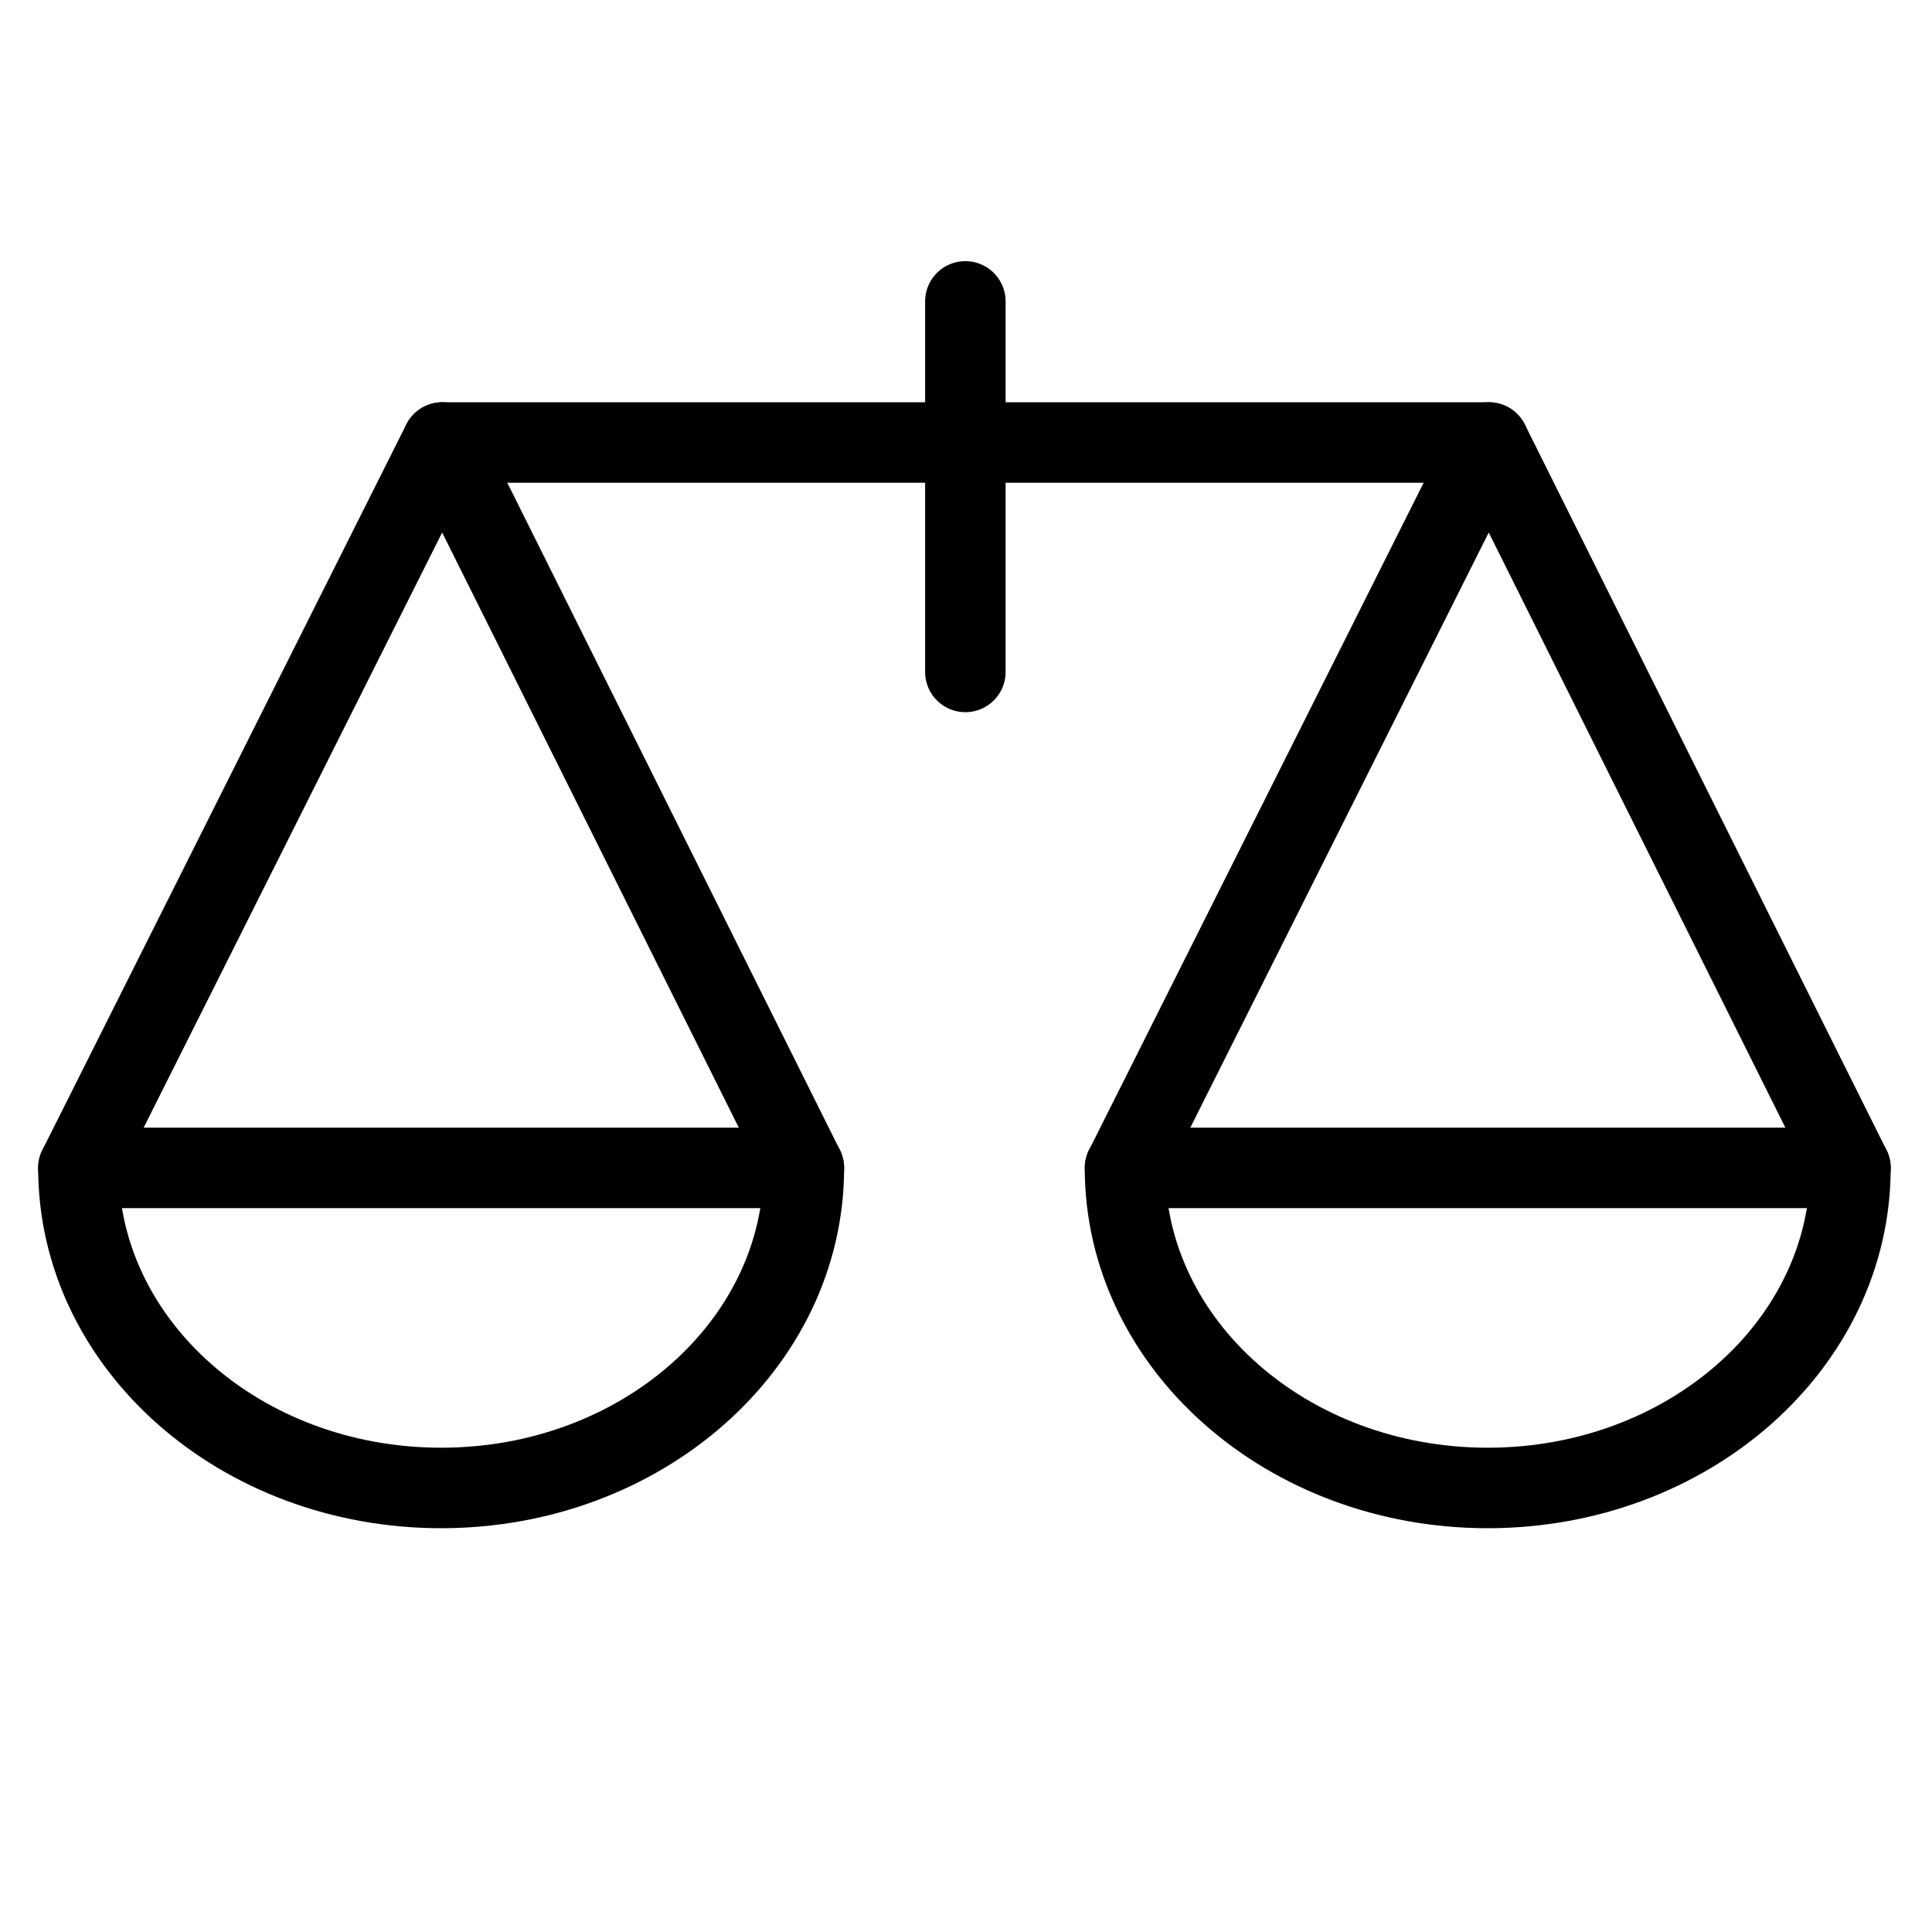 <?xml version="1.0" encoding="utf-8"?>
<!-- Generator: Adobe Illustrator 18.1.0, SVG Export Plug-In . SVG Version: 6.00 Build 0)  -->
<svg version="1.1" id="Layer_1" xmlns="http://www.w3.org/2000/svg" xmlns:xlink="http://www.w3.org/1999/xlink" x="0px" y="0px"
	 width="24px" height="24px" viewBox="0 0 24 24" enable-background="new 0 0 24 24" xml:space="preserve">
<g>
	<polyline fill="none" stroke="#000000" stroke-linecap="round" stroke-linejoin="round" points="0.974,14.509 5.494,5.497 
		9.986,14.509 	"/>
	<path fill="none" stroke="#000000" stroke-linecap="round" stroke-linejoin="round" d="M9.986,14.508
		c0,2.196-2.018,3.976-4.506,3.976c-2.489,0-4.506-1.78-4.506-3.976H9.986z"/>
	<polyline fill="none" stroke="#000000" stroke-linecap="round" stroke-linejoin="round" points="13.976,14.509 18.495,5.497 
		22.987,14.509 	"/>
	<path fill="none" stroke="#000000" stroke-linecap="round" stroke-linejoin="round" d="M22.987,14.508
		c0,2.196-2.017,3.976-4.506,3.976c-2.489,0-4.506-1.78-4.506-3.976H22.987z"/>
	
		<line fill="none" stroke="#000000" stroke-linecap="round" stroke-linejoin="round" x1="5.494" y1="5.497" x2="18.495" y2="5.497"/>
	
		<line fill="none" stroke="#000000" stroke-linecap="round" stroke-linejoin="round" x1="11.992" y1="8.347" x2="11.992" y2="3.744"/>
</g>
<rect x="-0.01" y="-0.001" fill="none" width="24" height="24"/>
</svg>
